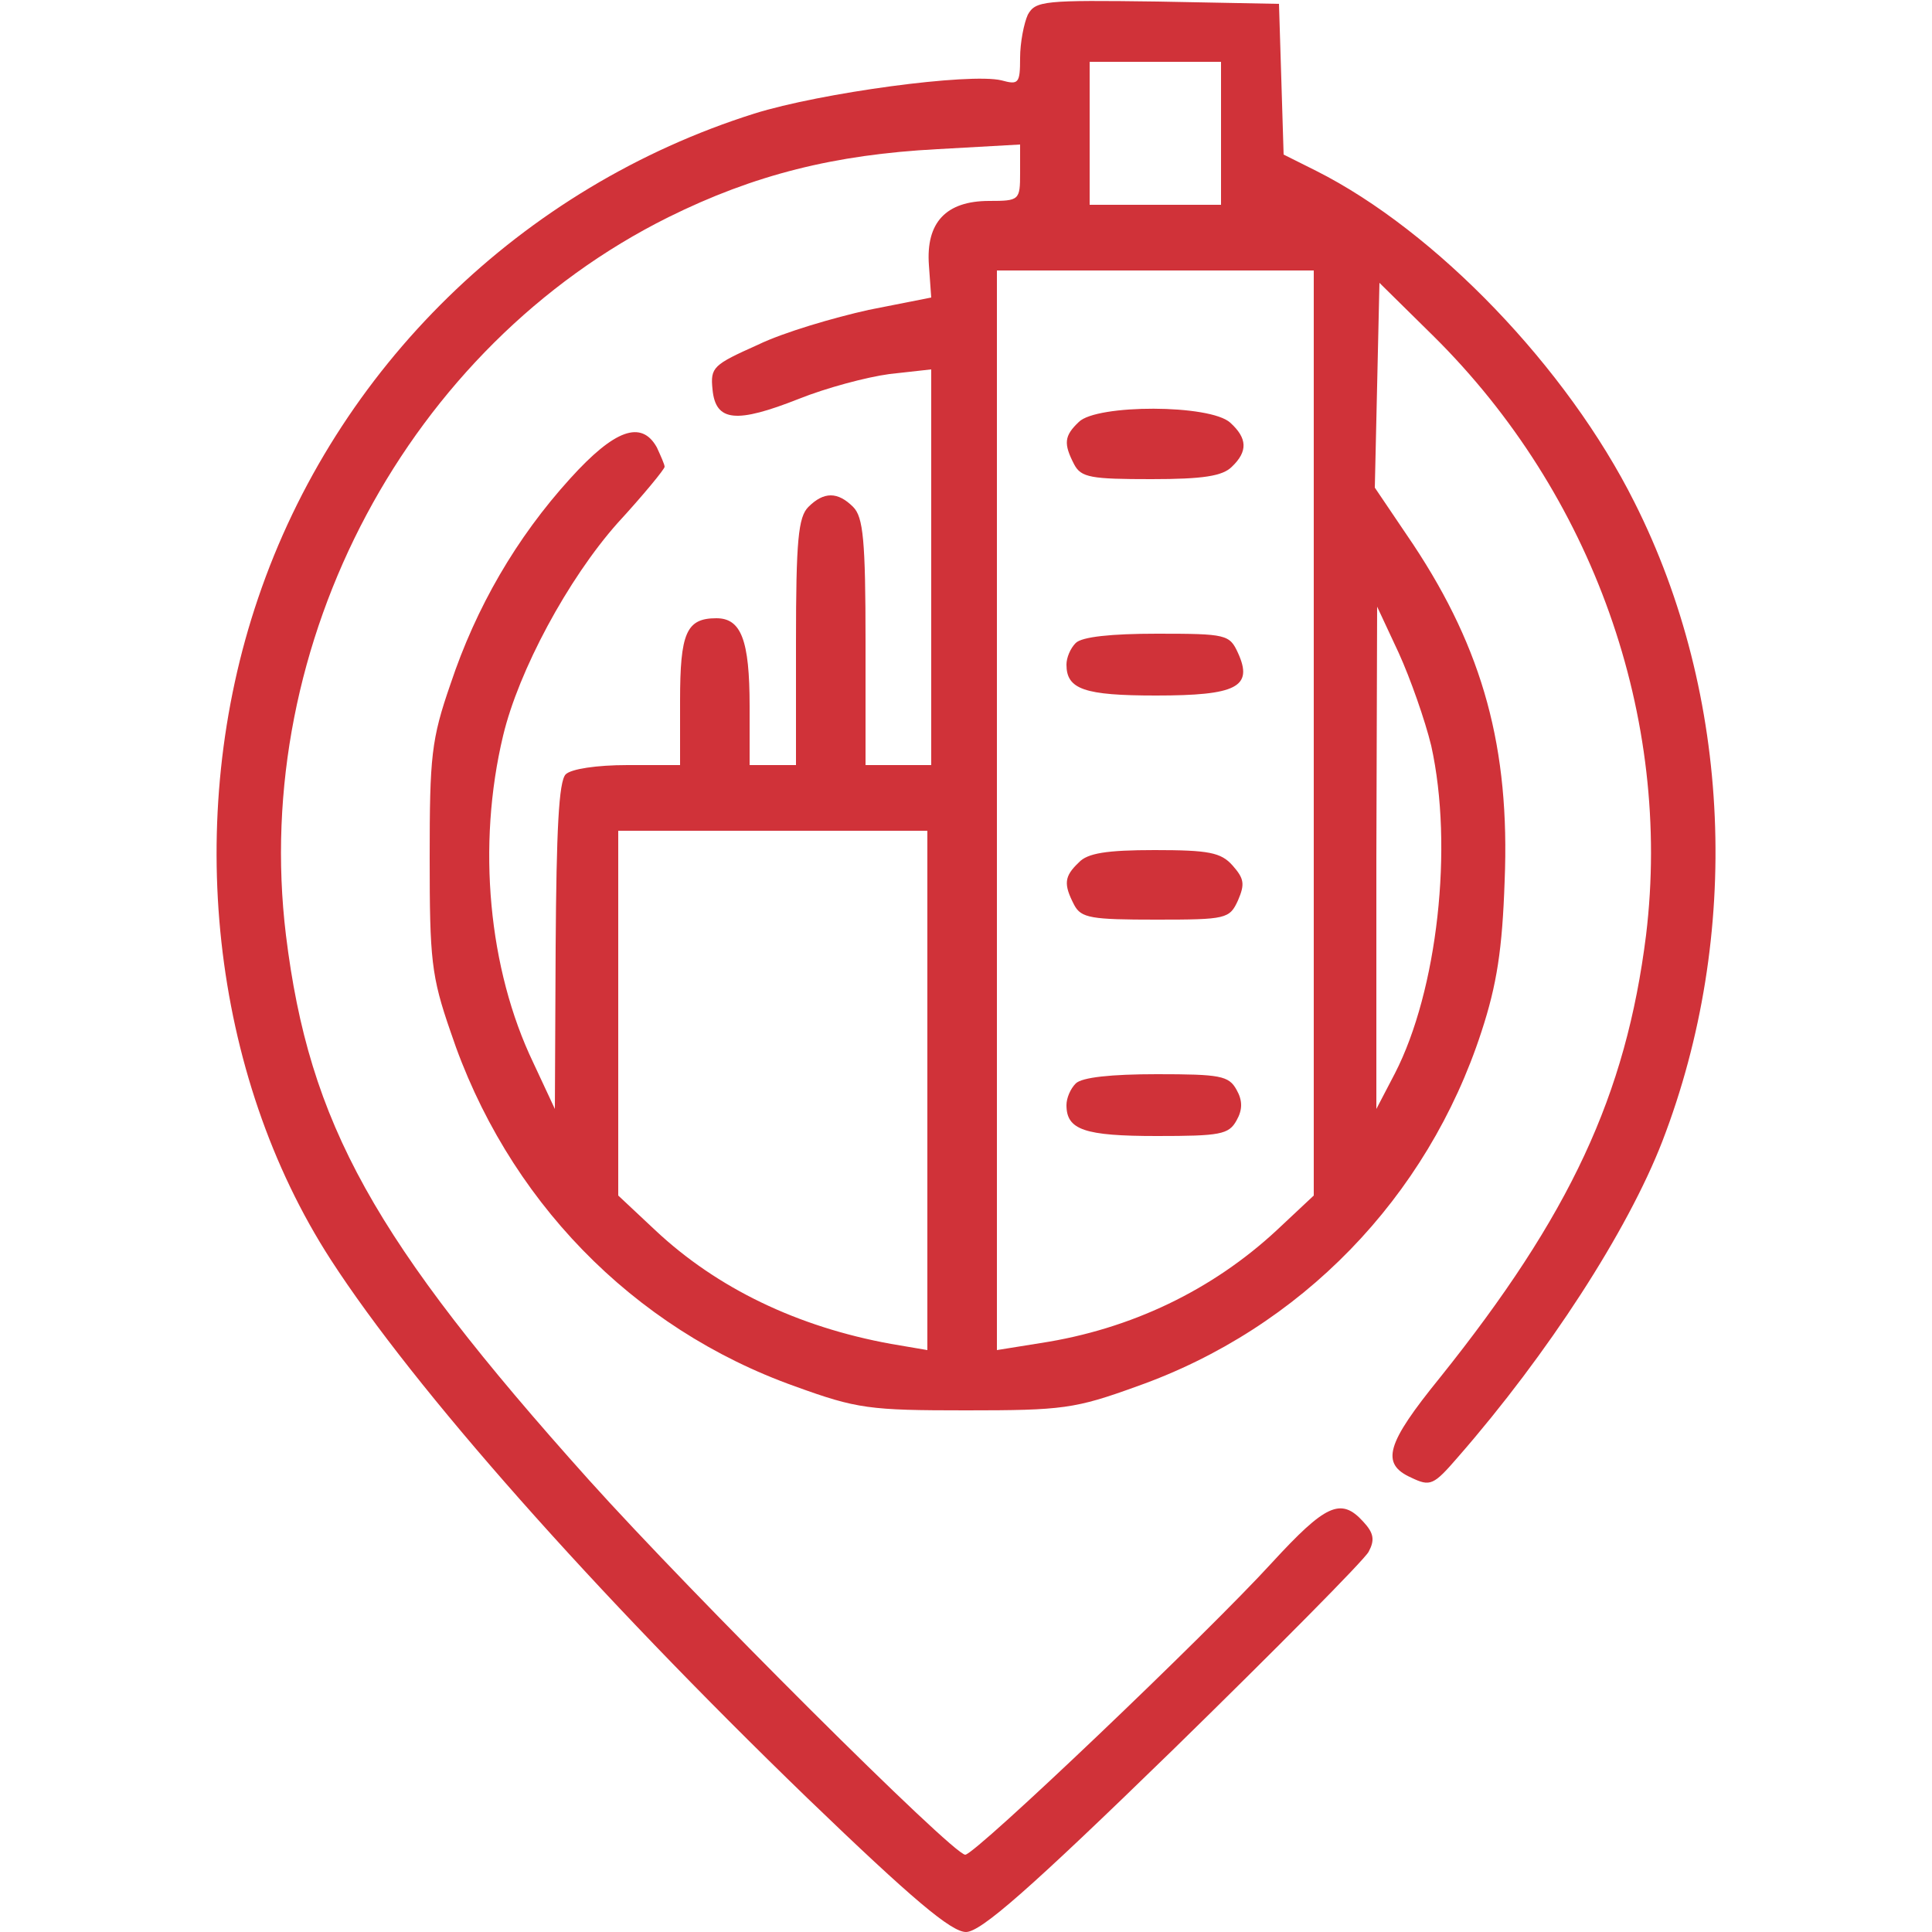 <svg height="250pt" preserveAspectRatio="xMidYMid meet" viewBox="0 0 250 250" width="250pt" xmlns="http://www.w3.org/2000/svg"><g fill="#d03239" transform="matrix(.1 0 0 -.1 0 250)"><path d="m1330 2481c-5-11-10-36-10-56 0-33-2-35-24-29-41 10-234-16-320-43-301-95-541-329-642-627-97-285-61-616 94-856 108-167 340-429 617-697 136-131 186-173 205-173s81 54 268 236c133 130 247 245 253 256 8 15 7 24-7 39-29 32-49 22-118-53-83-91-384-378-397-378-16 0-354 337-487 485-279 311-362 461-392 705-46 379 159 762 495 929 111 55 215 81 348 88l107 6v-37c0-35-1-36-40-36-56 0-82-28-78-83l3-42-81-16c-45-10-110-29-143-45-58-26-62-29-59-58 4-42 31-44 112-12 35 14 87 28 117 32l54 6v-256-256h-42-43v159c0 132-3 162-16 175-20 20-38 20-58 0-13-13-16-43-16-175v-159h-30-30v76c0 86-11 114-43 114-39 0-47-19-47-107v-83h-68c-40 0-73-5-80-12-9-9-12-73-13-223l-1-210-28 60c-58 121-73 281-39 423 20 84 84 203 148 275 34 37 61 70 61 73s-5 14-10 25c-20 36-55 23-112-40-70-77-122-167-155-266-25-72-27-94-27-225s2-153 27-225c72-216 235-384 446-459 80-29 96-31 221-31s141 2 221 31c212 75 376 244 446 459 20 61 27 107 30 195 7 172-28 299-118 435l-50 74 3 132 3 133 70-69c206-204 309-493 275-775-26-207-98-362-267-573-69-85-77-111-37-129 25-12 29-10 61 27 116 133 219 292 264 408 103 267 90 577-36 827-87 174-257 351-412 429l-42 21-3 98-3 97-157 3c-147 2-158 1-168-17zm250-153v-93h-85-85v93 92h85 85zm120-777v-598l-48-45c-83-77-188-128-306-146l-56-9v699 698h205 205zm152-16c29-131 8-317-47-424l-24-46v325l1 325 28-60c15-33 34-87 42-120zm-652-446v-336l-47 8c-121 22-225 72-305 147l-48 45v236 236h200 200z"/><path d="m1396 1954c-19-18-20-28-6-55 9-17 22-19 100-19 67 0 92 4 104 16 21 20 20 37-2 57-26 24-173 24-196 1z"/><path d="m1392 1668c-7-7-12-19-12-28 0-32 23-40 116-40 104 0 126 11 106 55-11 24-15 25-105 25-59 0-97-4-105-12z"/><path d="m1396 1384c-19-18-20-28-6-55 9-17 22-19 106-19 91 0 95 1 106 25 9 21 8 28-7 45s-31 20-101 20c-62 0-87-4-98-16z"/><path d="m1392 1098c-7-7-12-19-12-28 0-32 23-40 117-40 82 0 93 2 103 20 8 14 8 26 0 40-10 18-21 20-103 20-59 0-97-4-105-12z"/></g></svg>